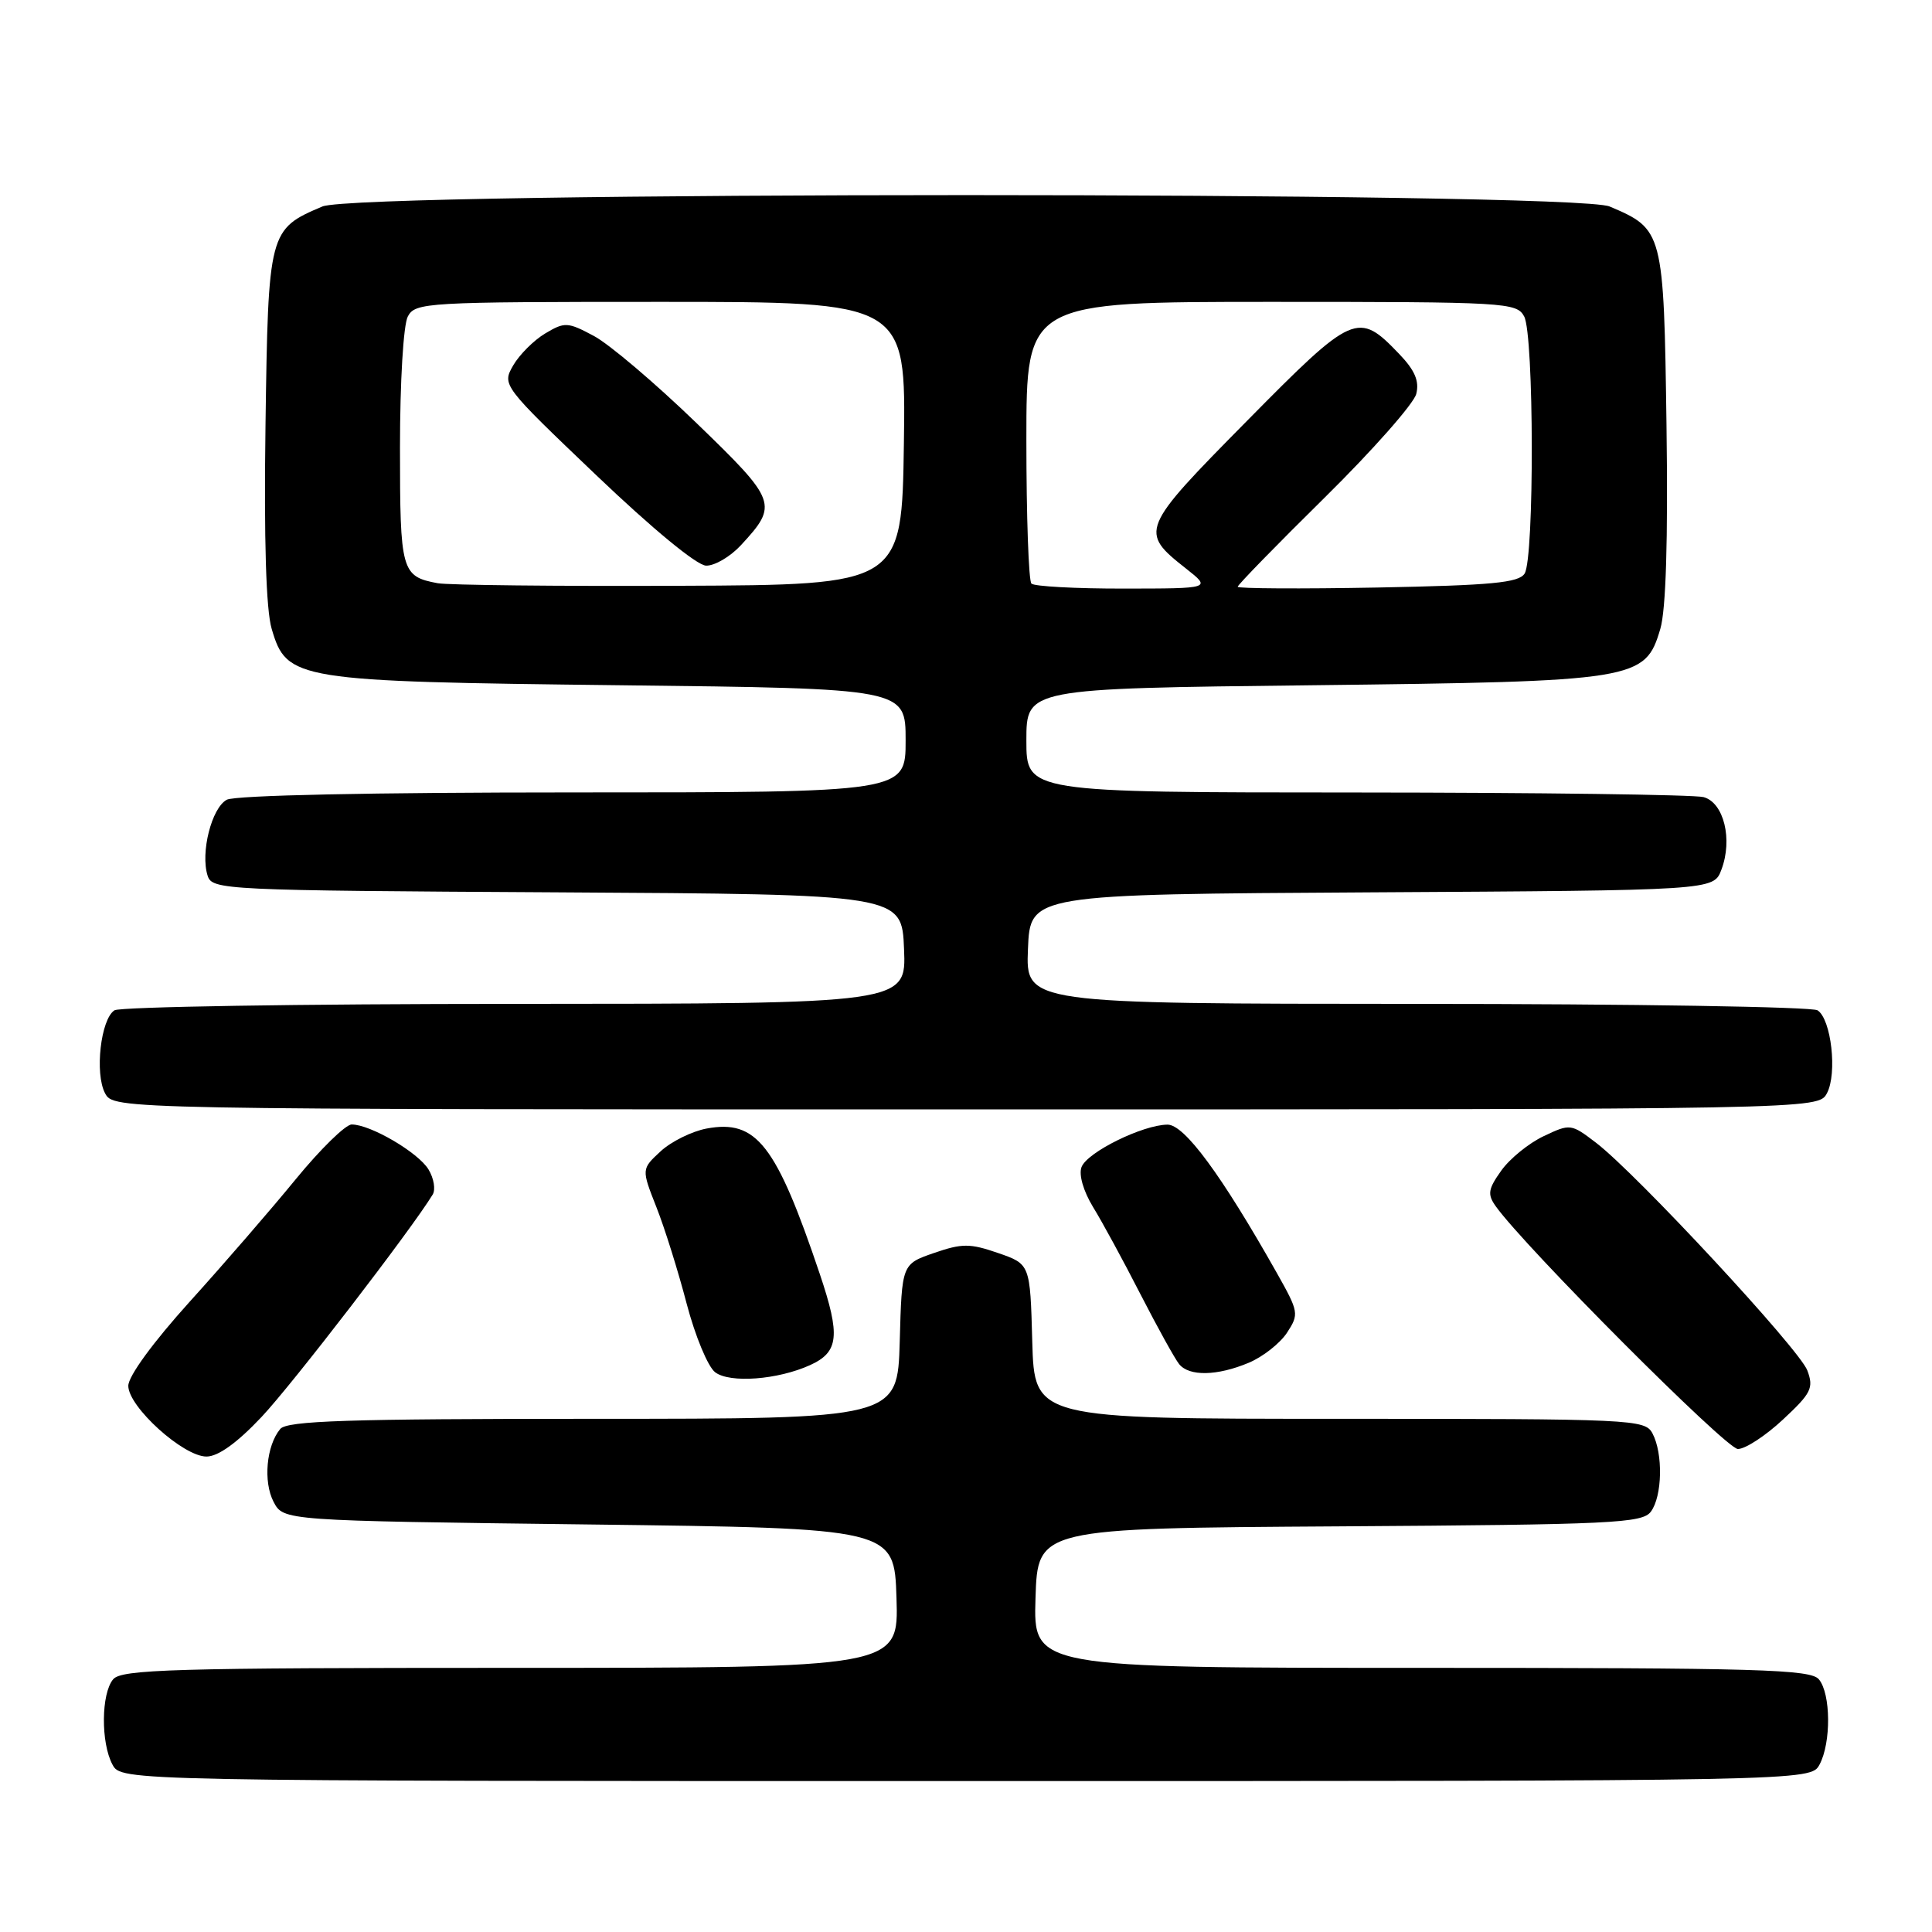 <?xml version="1.0" encoding="UTF-8" standalone="no"?>
<!DOCTYPE svg PUBLIC "-//W3C//DTD SVG 1.1//EN" "http://www.w3.org/Graphics/SVG/1.1/DTD/svg11.dtd" >
<svg xmlns="http://www.w3.org/2000/svg" xmlns:xlink="http://www.w3.org/1999/xlink" version="1.1" viewBox="0 0 256 256">
 <g >
 <path fill="currentColor"
d=" M 241.10 233.81 C 242.65 230.92 242.60 224.42 241.01 222.52 C 239.92 221.20 233.08 221.00 188.34 221.00 C 136.92 221.00 136.92 221.00 137.21 211.75 C 137.50 202.50 137.50 202.50 177.50 202.25 C 213.69 202.02 217.62 201.83 218.75 200.30 C 220.27 198.26 220.38 192.59 218.96 189.93 C 217.97 188.07 216.45 188.00 177.50 188.00 C 137.07 188.00 137.07 188.00 136.78 177.75 C 136.50 167.50 136.50 167.50 132.25 166.03 C 128.51 164.74 127.49 164.74 123.75 166.03 C 119.50 167.50 119.50 167.50 119.22 177.75 C 118.93 188.00 118.93 188.00 78.59 188.00 C 46.01 188.00 38.03 188.26 37.13 189.35 C 35.29 191.56 34.86 196.33 36.25 199.00 C 37.56 201.50 37.56 201.50 78.03 202.00 C 118.50 202.50 118.50 202.50 118.79 211.75 C 119.08 221.00 119.08 221.00 67.66 221.00 C 22.92 221.00 16.08 221.20 14.99 222.52 C 13.40 224.42 13.35 230.92 14.90 233.81 C 16.07 236.00 16.07 236.00 128.00 236.00 C 239.93 236.00 239.93 236.00 241.10 233.81 Z  M 34.66 187.75 C 38.71 183.46 54.49 162.95 57.33 158.29 C 57.74 157.63 57.49 156.13 56.78 154.96 C 55.42 152.71 49.09 149.00 46.60 149.00 C 45.79 149.00 42.46 152.26 39.19 156.25 C 35.93 160.24 29.60 167.55 25.13 172.49 C 20.29 177.85 17.00 182.35 17.00 183.63 C 17.00 186.41 24.28 193.00 27.36 193.00 C 28.90 193.00 31.42 191.19 34.66 187.75 Z  M 236.26 188.09 C 240.00 184.61 240.35 183.91 239.48 181.59 C 238.41 178.75 216.84 155.51 211.47 151.41 C 208.17 148.89 208.06 148.88 204.54 150.55 C 202.57 151.48 200.04 153.54 198.92 155.12 C 197.18 157.56 197.07 158.26 198.19 159.83 C 202.04 165.24 228.73 192.00 230.28 192.00 C 231.27 192.00 233.96 190.24 236.26 188.09 Z  M 107.35 180.88 C 111.15 179.15 111.38 176.99 108.63 168.82 C 102.84 151.64 100.24 148.30 93.62 149.54 C 91.66 149.91 88.92 151.27 87.53 152.56 C 84.99 154.91 84.99 154.91 86.98 159.96 C 88.08 162.74 89.88 168.50 90.99 172.76 C 92.11 177.02 93.80 181.10 94.76 181.83 C 96.70 183.31 103.07 182.83 107.35 180.88 Z  M 165.45 180.58 C 167.32 179.80 169.60 178.01 170.53 176.60 C 172.15 174.12 172.10 173.85 169.18 168.66 C 161.83 155.64 156.93 149.00 154.70 149.02 C 151.41 149.05 144.06 152.67 143.31 154.64 C 142.92 155.65 143.55 157.82 144.83 159.93 C 146.04 161.89 148.87 167.10 151.12 171.50 C 153.38 175.90 155.68 180.06 156.24 180.75 C 157.57 182.40 161.27 182.33 165.45 180.58 Z  M 242.08 144.86 C 243.47 142.24 242.65 135.03 240.83 133.87 C 240.10 133.41 216.19 133.02 187.71 133.02 C 135.91 133.00 135.91 133.00 136.21 125.75 C 136.50 118.50 136.50 118.50 181.78 118.24 C 227.06 117.98 227.06 117.98 228.09 115.25 C 229.62 111.23 228.42 106.35 225.73 105.62 C 224.50 105.30 203.81 105.02 179.75 105.01 C 136.00 105.00 136.00 105.00 136.00 98.11 C 136.00 91.23 136.00 91.23 173.75 90.80 C 216.89 90.30 218.00 90.13 220.00 83.33 C 220.75 80.81 221.03 71.57 220.82 56.35 C 220.46 30.64 220.39 30.37 213.28 27.36 C 208.52 25.35 47.48 25.35 42.72 27.36 C 35.61 30.37 35.54 30.64 35.18 56.35 C 34.97 71.57 35.25 80.81 36.00 83.33 C 38.00 90.13 39.11 90.30 82.25 90.80 C 120.00 91.23 120.00 91.23 120.00 98.11 C 120.00 105.00 120.00 105.00 75.93 105.00 C 49.29 105.00 31.15 105.38 30.05 105.97 C 28.04 107.05 26.54 112.99 27.51 116.03 C 28.11 117.92 29.55 117.99 73.81 118.24 C 119.50 118.50 119.50 118.50 119.79 125.75 C 120.09 133.00 120.09 133.00 68.29 133.02 C 39.81 133.02 15.90 133.41 15.17 133.87 C 13.35 135.03 12.53 142.24 13.92 144.86 C 15.07 147.00 15.07 147.00 128.00 147.00 C 240.93 147.00 240.93 147.00 242.08 144.86 Z  M 58.00 77.28 C 53.18 76.38 53.00 75.72 53.00 59.31 C 53.00 50.58 53.45 43.03 54.04 41.93 C 55.03 40.08 56.46 40.00 87.56 40.00 C 120.04 40.00 120.04 40.00 119.77 58.75 C 119.50 77.50 119.50 77.50 90.00 77.62 C 73.78 77.69 59.38 77.53 58.00 77.28 Z  M 98.17 72.25 C 103.15 66.86 102.99 66.40 92.26 56.03 C 86.84 50.79 80.74 45.61 78.70 44.52 C 75.22 42.66 74.83 42.64 72.25 44.18 C 70.74 45.08 68.83 46.99 68.00 48.42 C 66.51 51.02 66.55 51.08 79.00 62.96 C 86.45 70.07 92.33 74.92 93.56 74.95 C 94.70 74.98 96.77 73.76 98.17 72.25 Z  M 136.67 77.33 C 136.30 76.97 136.00 68.42 136.00 58.33 C 136.00 40.00 136.00 40.00 168.46 40.00 C 199.54 40.00 200.97 40.08 201.96 41.93 C 203.27 44.37 203.32 73.95 202.02 76.00 C 201.25 77.22 197.66 77.56 182.54 77.85 C 172.34 78.04 164.00 77.99 164.00 77.75 C 164.00 77.50 169.19 72.18 175.54 65.92 C 181.89 59.66 187.34 53.48 187.66 52.20 C 188.09 50.50 187.48 49.07 185.40 46.90 C 179.94 41.20 179.36 41.45 165.21 55.79 C 151.07 70.11 150.93 70.44 157.17 75.35 C 160.50 77.98 160.50 77.98 148.92 77.99 C 142.55 78.00 137.03 77.70 136.67 77.33 Z "/>
</g>
</svg>